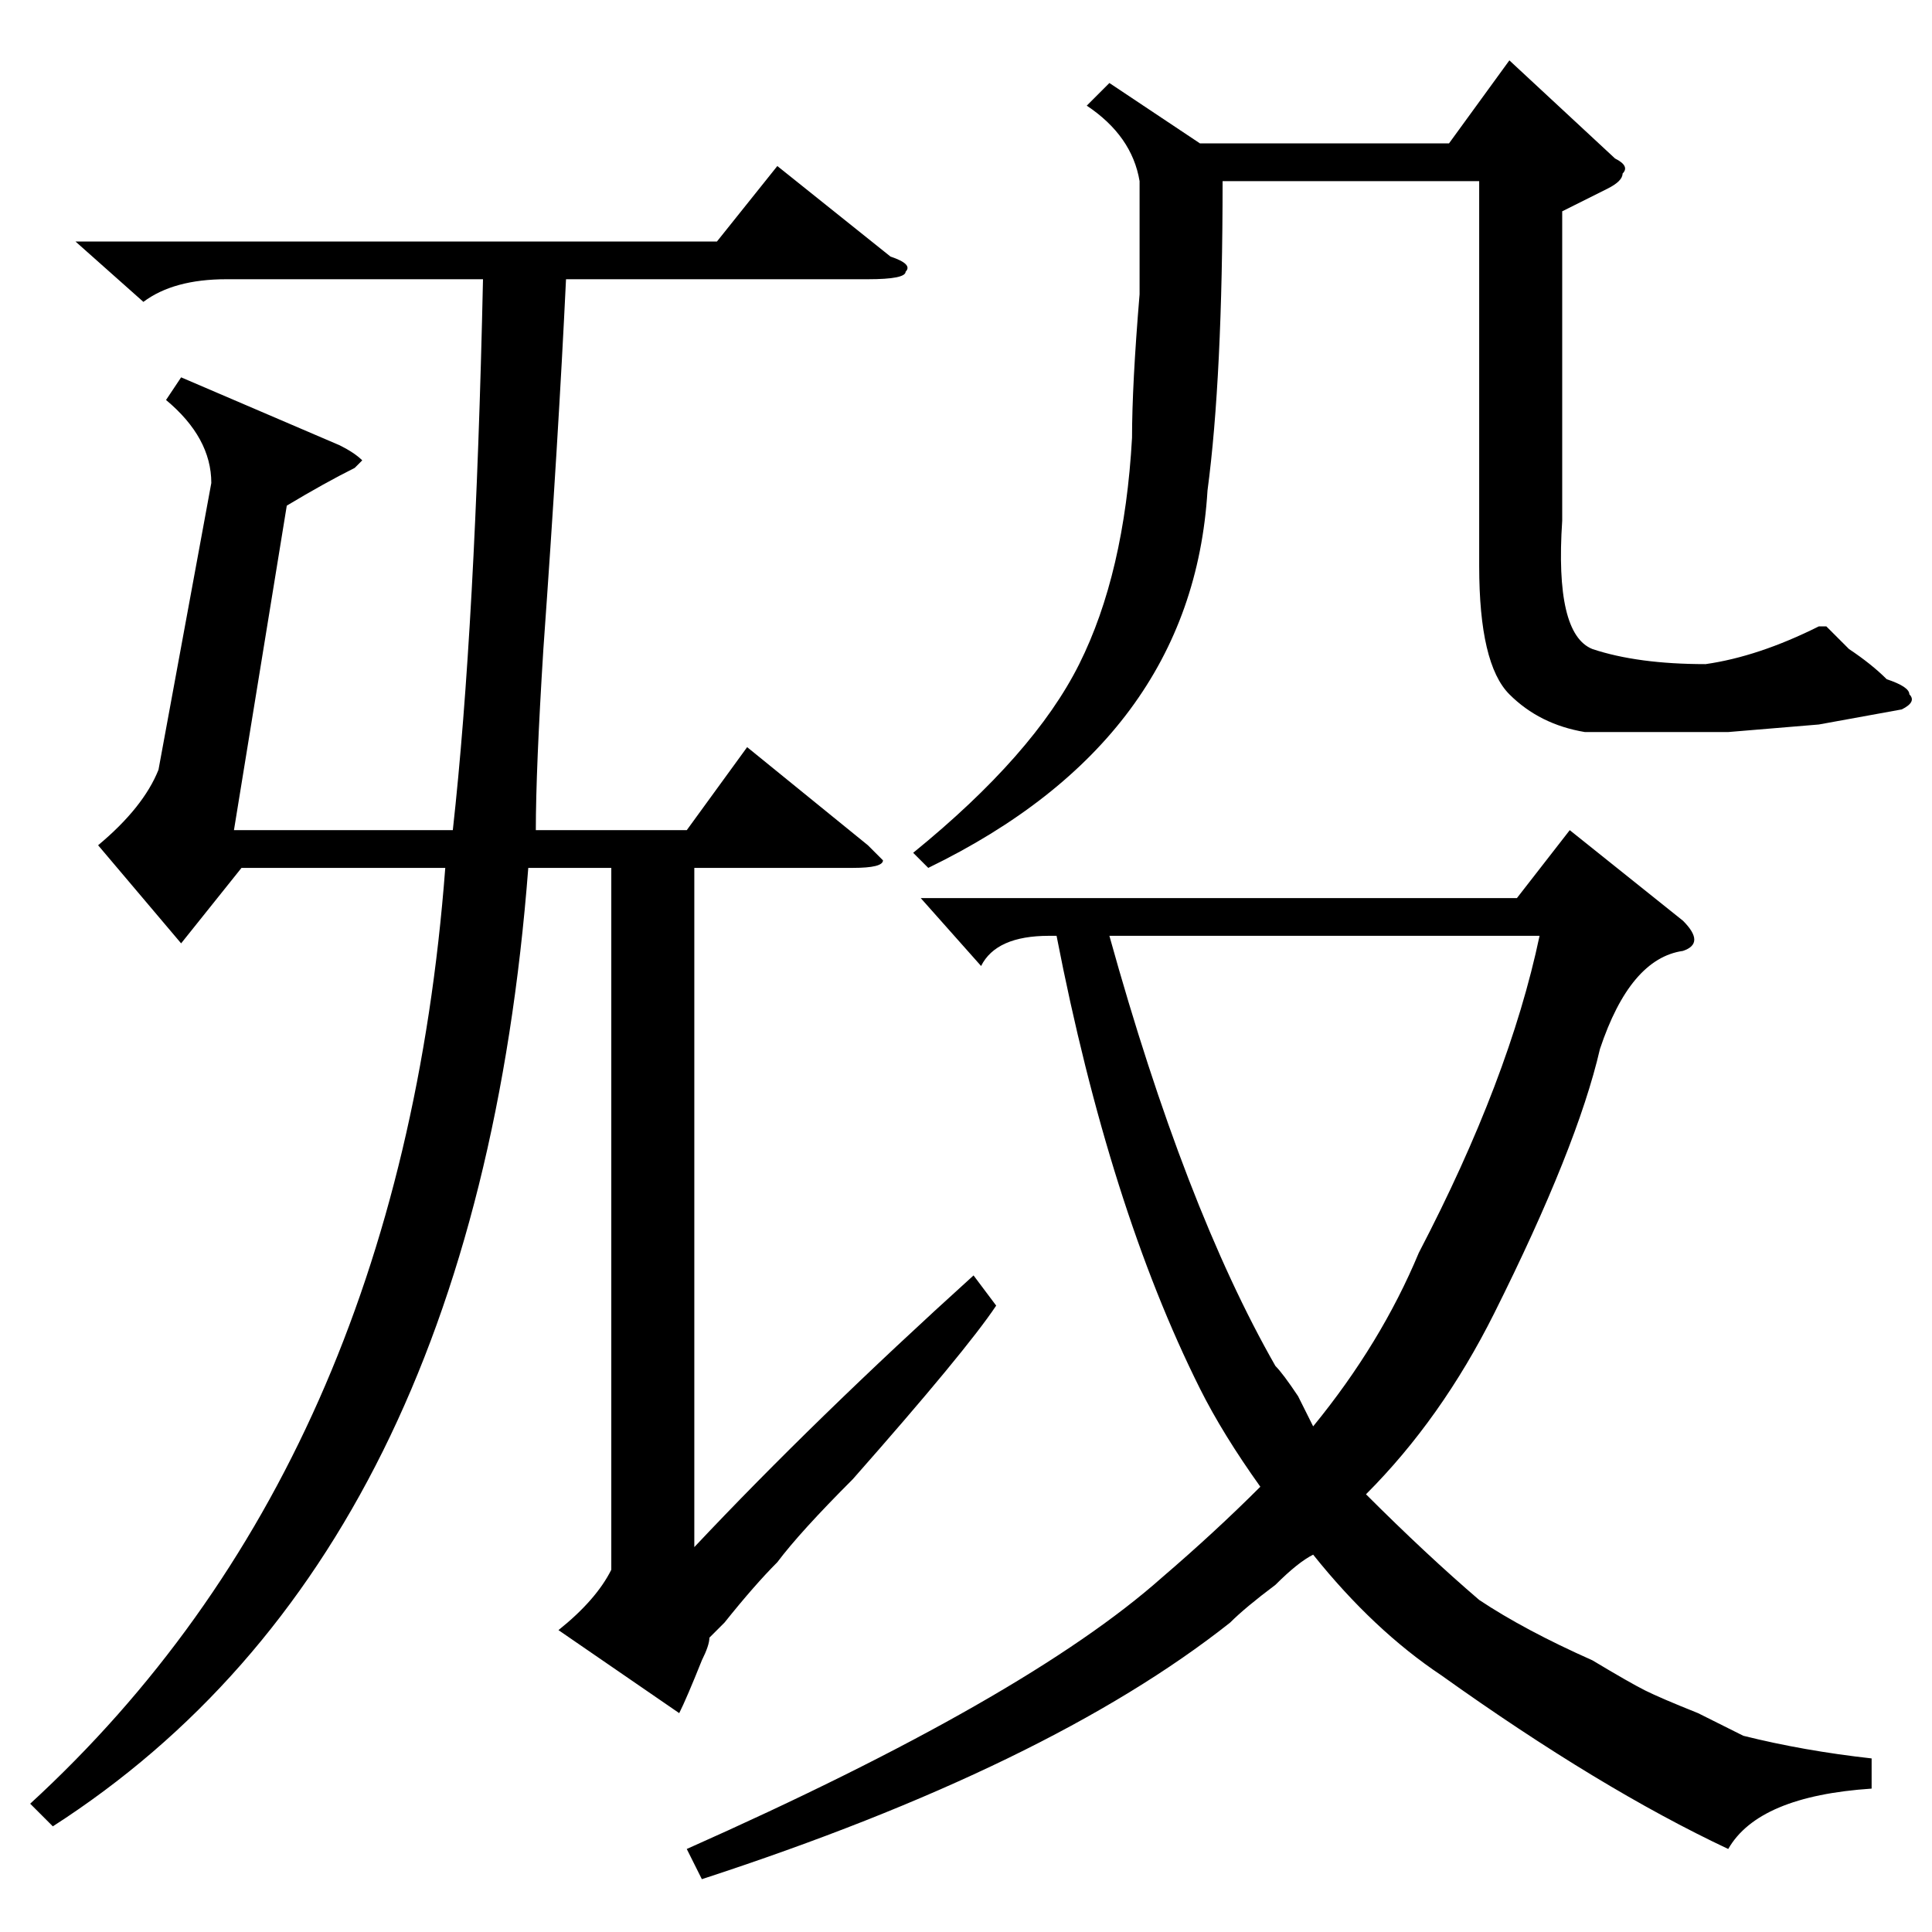 <?xml version="1.0" standalone="no"?>
<!DOCTYPE svg PUBLIC "-//W3C//DTD SVG 1.1//EN" "http://www.w3.org/Graphics/SVG/1.1/DTD/svg11.dtd" >
<svg xmlns="http://www.w3.org/2000/svg" xmlns:xlink="http://www.w3.org/1999/xlink" version="1.1" viewBox="0 -52 256 256">
  <g transform="matrix(1 0 0 -1 0 204)">
   <path fill="currentColor"
d="M248 23v-4q-15 -1 -19 -8q-17 8 -38 23q-9 6 -17 16q-2 -1 -5 -4q-4 -3 -6 -5q-24 -19 -70 -34l-2 4q45 20 63 36q7 6 13 12q-5 7 -8 13q-12 24 -19 60h-1q-7 0 -9 -4l-8 9h79l7 9l15 -12q3 -3 0 -4q-7 -1 -11 -13q-3 -13 -14 -35q-7 -14 -17 -24q8 -8 15 -14q6 -4 15 -8
q5 -3 7 -4t7 -3l6 -3q8 -2 17 -3zM28 192q0 6 -6 11l2 3l21 -9q2 -1 3 -2l-1 -1q-4 -2 -9 -5l-7 -43h29q3 27 4 73h-34q-7 0 -11 -3l-9 8h85l8 10l15 -12q3 -1 2 -2q0 -1 -5 -1h-40q-1 -21 -3 -49q-1 -16 -1 -24h20l8 11l16 -13l2 -2q0 -1 -4 -1h-21v-90q16 17 37 36l3 -4
q-4 -6 -19 -23q-7 -7 -10 -11q-3 -3 -7 -8l-2 -2q0 -1 -1 -3q-2 -5 -3 -7l-16 11q5 4 7 8v93h-11q-7 -91 -63 -127l-3 3q49 45 55 124h-27l-8 -10l-11 13q6 5 8 10zM147 245l12 -8h33l8 11l14 -13q2 -1 1 -2q0 -1 -2 -2l-6 -3v-41q-1 -15 4 -17q6 -2 15 -2q7 1 15 5h1l3 -3
q3 -2 5 -4q3 -1 3 -2q1 -1 -1 -2l-11 -2l-12 -1h-19q-6 1 -10 5t-4 17v51h-34q0 -26 -2 -41q-2 -33 -37 -50l-2 2q16 13 22 25t7 30q0 7 1 19v15q-1 6 -7 10zM169 75q1 -1 3 -4l2 -4q9 11 14 23q12 23 16 42h-57q10 -36 22 -57z" />
  </g>

</svg>
